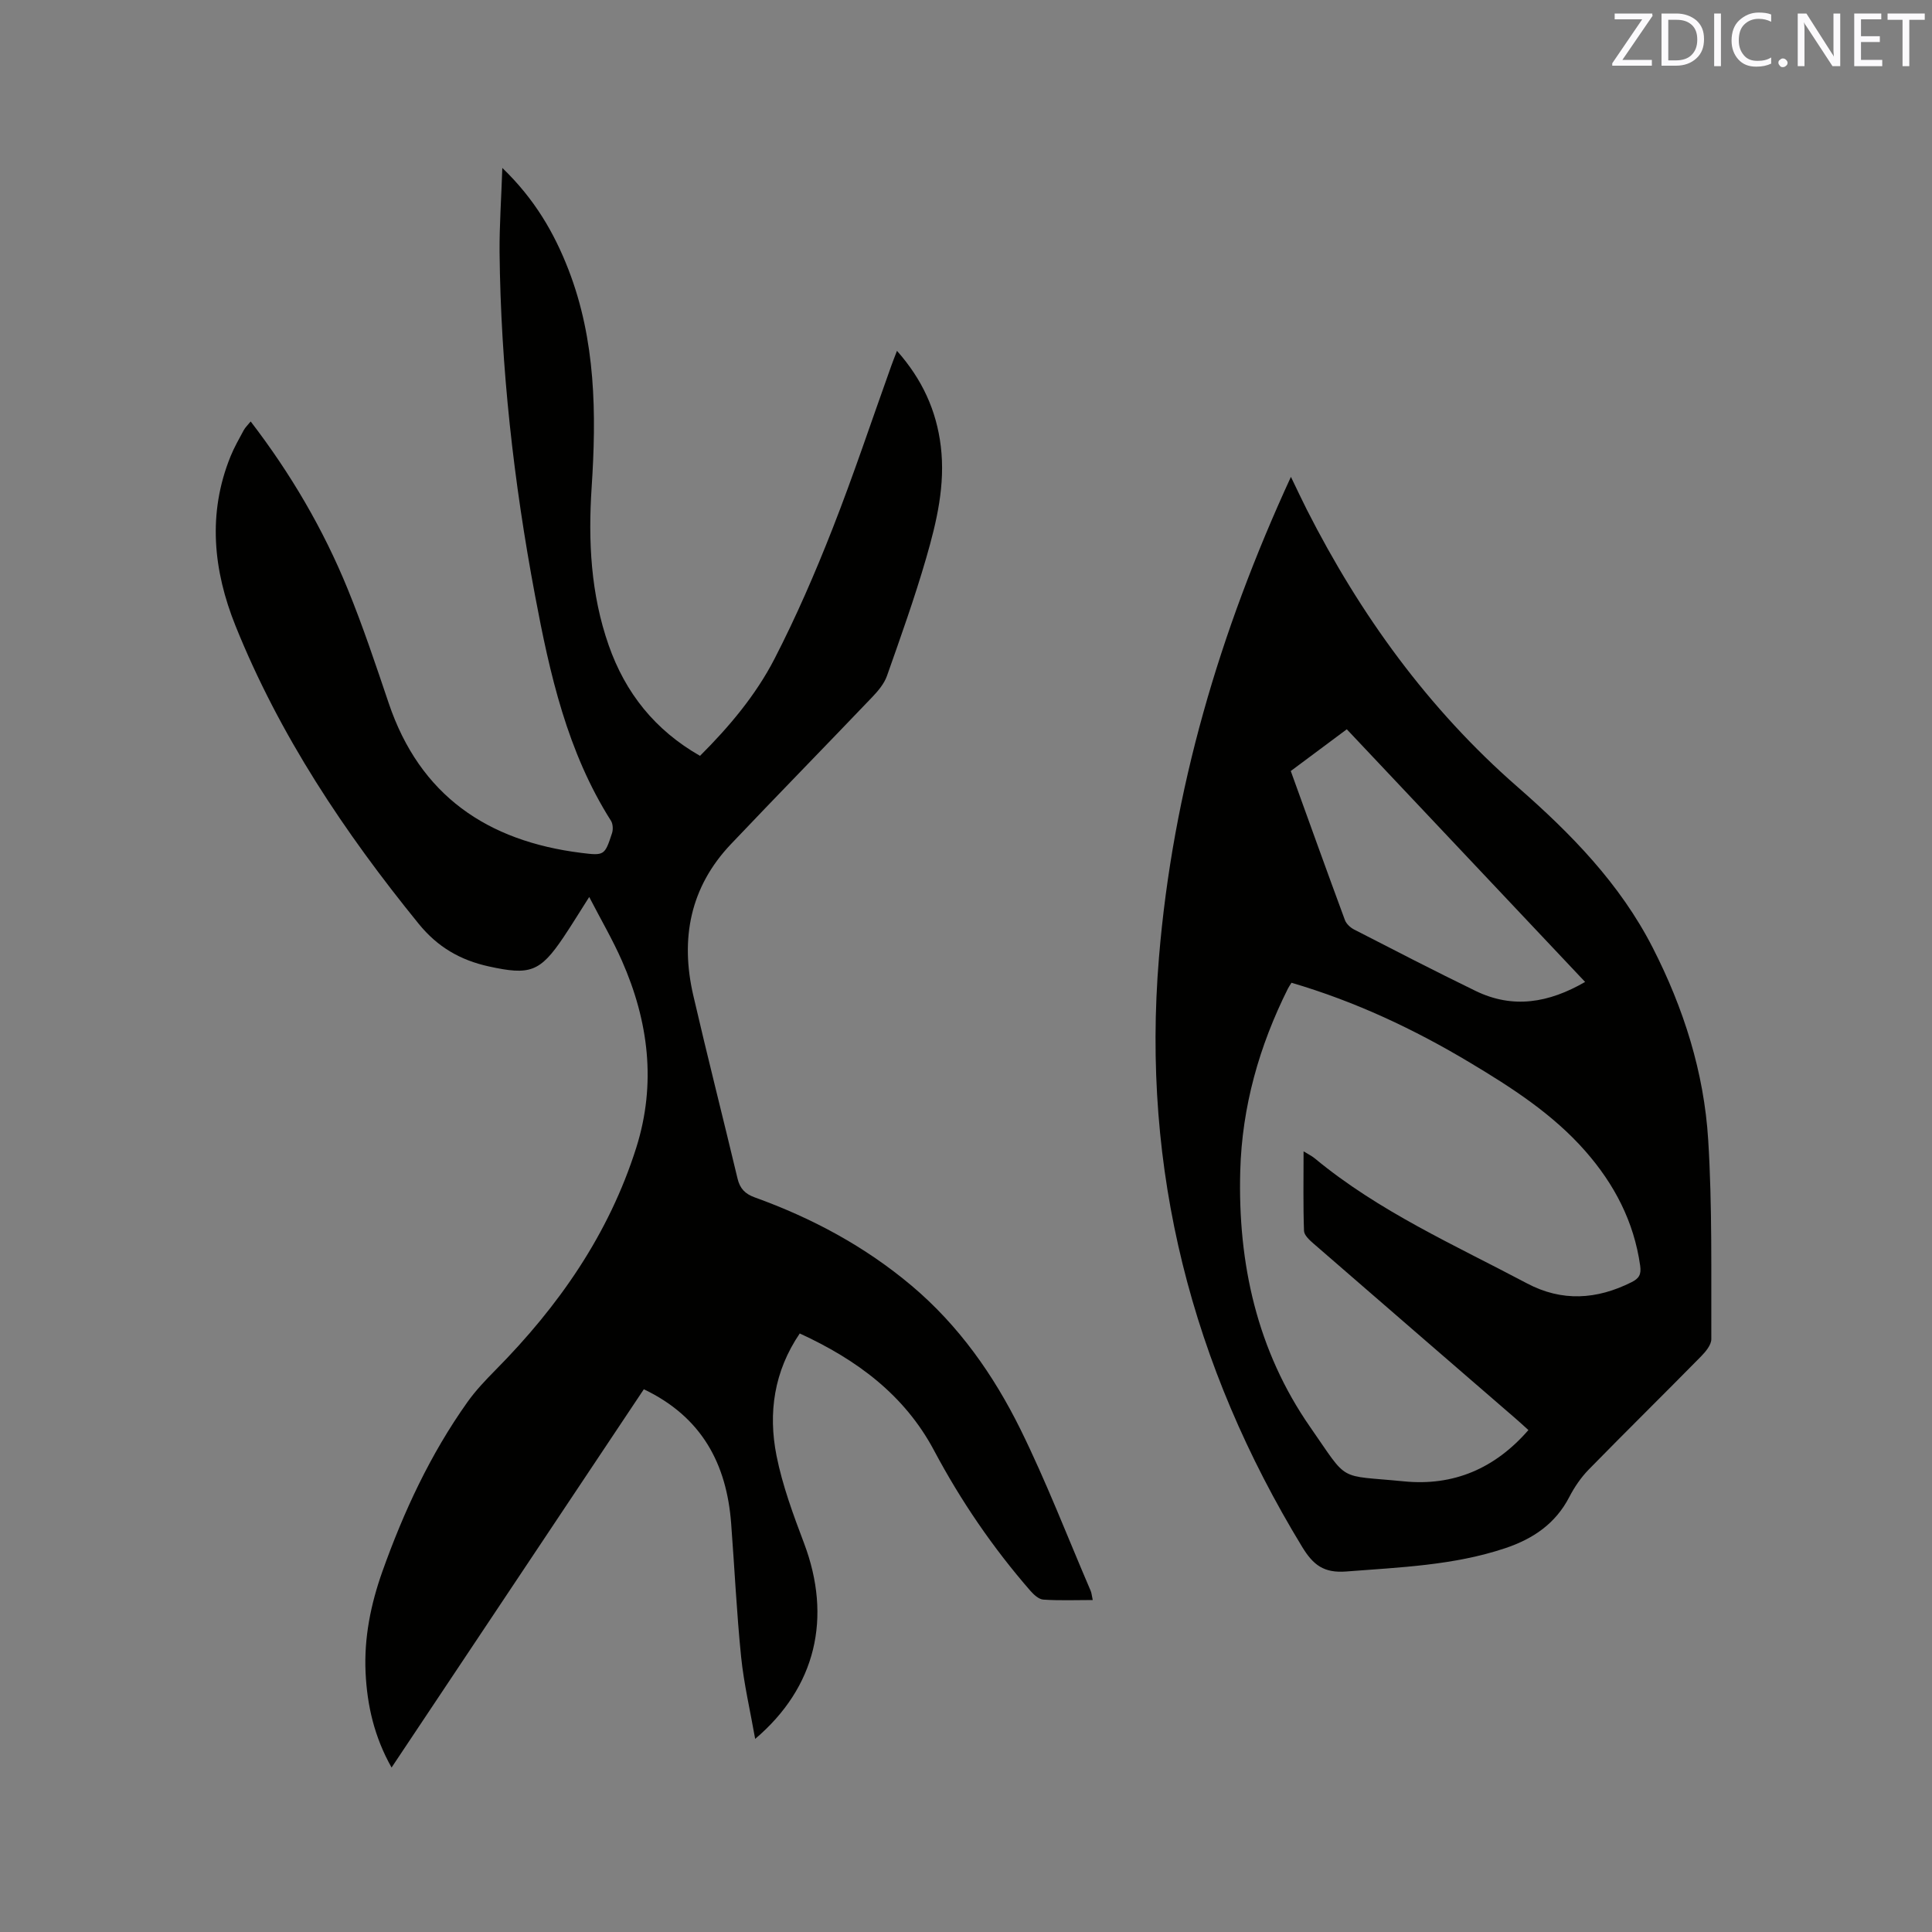 <svg enable-background="new 0 0 400 400" viewBox="0 0 400 400" xmlns="http://www.w3.org/2000/svg"><rect x="0" y="0" width="400" height="400" fill="#808080" stroke="none"/><path d="m104 34.77c6.66 6.41 10.72 13.38 13.69 21.04 5.66 14.61 5.81 29.82 4.8 45.14-.73 11.1-.18 22.05 3.53 32.64 3.45 9.86 9.57 17.57 18.91 22.9 6.05-6.03 11.54-12.56 15.42-20.08 4.49-8.72 8.41-17.77 12-26.91 4.37-11.13 8.14-22.5 12.18-33.76.31-.88.66-1.74 1.18-3.1 5.22 5.89 8.17 12.33 9.07 19.75.97 7.98-.85 15.65-3.03 23.17-2.38 8.22-5.27 16.31-8.12 24.39-.57 1.6-1.8 3.07-3.01 4.34-9.73 10.19-19.59 20.26-29.29 30.48-8.47 8.92-10.5 19.6-7.8 31.29 2.93 12.68 6.15 25.29 9.17 37.95.49 2.06 1.55 3.17 3.57 3.9 11.85 4.27 22.8 10.14 32.49 18.3 9.75 8.22 16.95 18.46 22.51 29.71 5.37 10.89 9.74 22.27 14.54 33.44.2.47.23 1.01.43 1.91-3.55 0-6.9.14-10.23-.09-.94-.06-1.98-1.02-2.68-1.82-7.76-8.91-14.38-18.6-19.93-29.03-6.15-11.57-16.05-18.84-27.82-24.25-5.33 7.84-6.57 16.46-4.81 25.31 1.23 6.17 3.46 12.2 5.7 18.12 5.81 15.4 2.49 29.81-10.12 40.51-1.04-5.91-2.34-11.41-2.91-16.99-.93-9.17-1.36-18.38-2.06-27.58-.93-12.39-6.08-22.08-18.08-27.82-17.37 26.04-34.69 52.01-52.23 78.32-3.57-6.33-5.06-12.84-5.38-19.65-.34-7.2 1.07-14.15 3.46-20.89 4.42-12.42 9.94-24.31 17.61-35.1 1.7-2.4 3.77-4.57 5.84-6.67 13.08-13.22 23.47-28.13 29.13-46.02 4.19-13.28 2.55-26.19-2.97-38.71-1.91-4.34-4.32-8.46-6.77-13.2-1.99 3.12-3.61 5.78-5.34 8.36-4.86 7.21-6.96 7.88-15.44 6.02-5.91-1.3-10.61-4.01-14.51-8.81-15.39-18.93-28.84-39.06-37.96-61.76-4.57-11.38-5.81-23.22-1.01-35.03.75-1.86 1.76-3.61 2.71-5.38.33-.62.87-1.12 1.46-1.85 8.3 10.81 15.03 22.3 20.09 34.7 3.16 7.73 5.8 15.68 8.48 23.6 6.46 19.16 20.44 28.59 39.86 31.02 4.81.6 4.87.52 6.38-4.07.25-.76.2-1.92-.21-2.57-9.06-14.28-12.68-30.41-15.73-46.67-4.41-23.47-7.09-47.16-7.34-71.07-.04-5.53.36-11.1.57-17.43z" fill="#010100"/><path d="m267.27 98.73c1.29 2.67 2.26 4.74 3.29 6.78 11.05 21.77 25.14 41.25 43.58 57.37 11.09 9.69 21.26 20.06 28.05 33.35 6.39 12.51 10.6 25.75 11.47 39.71.86 13.73.6 27.54.65 41.31 0 1.19-1.15 2.58-2.1 3.55-7.72 7.85-15.57 15.57-23.27 23.44-1.61 1.65-2.97 3.64-4.03 5.69-2.87 5.56-7.54 8.69-13.28 10.61-10.69 3.57-21.8 3.95-32.9 4.82-4.65.36-6.85-1.35-9.13-5.09-22.86-37.54-33.29-78.02-29.65-122.01 2.86-34.6 12.49-67.32 27.32-99.53zm49.17 197.35c-.96-.86-1.79-1.65-2.66-2.39-13.95-12.07-27.91-24.13-41.83-36.22-.83-.72-1.94-1.73-1.97-2.64-.19-5.33-.09-10.68-.09-16.46 1.1.68 1.76.99 2.31 1.45 13.26 10.99 28.91 17.92 43.95 25.89 7.23 3.83 14.43 3.37 21.63-.24 1.54-.77 2.06-1.56 1.8-3.42-1.29-9.13-5.34-16.87-11.34-23.71-6.74-7.68-15.21-13.13-23.86-18.31-11.64-6.98-23.86-12.71-36.99-16.56-.3.49-.55.83-.73 1.19-5.95 11.9-9.52 24.46-9.88 37.8-.52 19.12 3.48 37.19 14.5 53.03 8.09 11.62 5.46 9.83 19.4 11.21 10.26 1.01 18.83-2.65 25.76-10.62zm11.74-92.78c-16.6-17.6-32.96-34.95-49.34-52.31-4.08 3.04-7.8 5.81-11.6 8.64 3.77 10.43 7.44 20.66 11.21 30.86.29.78 1.11 1.54 1.87 1.94 8.37 4.3 16.73 8.62 25.19 12.73 7.7 3.74 15.11 2.51 22.67-1.86z" fill="#010100"/><g fill="#fbfafc"><path d="m342.2 3.2-6.3 9.2h6.1v1.2h-8.2v-.5l6.2-9.1h-5.7v-1.2h7.8v.4z"/><path d="m344 13.7v-10.9h3.1c1.6 0 3 .5 4.1 1.4 1.1 1 1.6 2.2 1.6 3.9s-.5 3-1.6 4-2.5 1.5-4.2 1.5h-3zm1.4-9.6v8.4h1.6c1.4 0 2.5-.4 3.2-1.1.8-.8 1.2-1.8 1.2-3.2s-.4-2.4-1.2-3.1-1.8-1-3.1-1z"/><path d="m356.3 2.8v10.9h-1.4v-10.9z"/><path d="m366.6 13.2c-.8.4-1.8.6-3 .6-1.6 0-2.8-.5-3.7-1.5s-1.4-2.3-1.4-3.9c0-1.7.5-3.2 1.6-4.2s2.4-1.6 4-1.6c1 0 1.9.1 2.6.4v1.5c-.8-.4-1.6-.6-2.6-.6-1.2 0-2.2.4-3 1.2s-1.1 1.9-1.1 3.3c0 1.3.4 2.3 1.1 3.1s1.6 1.1 2.8 1.1c1.1 0 2-.2 2.8-.7v1.3z"/><path d="m368.2 13c0-.3.1-.5.3-.6.2-.2.4-.3.6-.3.3 0 .5.1.7.3s.3.4.3.6-.1.5-.3.6c-.2.2-.4.3-.7.3s-.5-.1-.6-.3c-.2-.2-.3-.4-.3-.6z"/><path d="m381.1 13.7h-1.7l-5.5-8.4c-.2-.2-.3-.5-.4-.7 0 .2.1.8.1 1.5v7.6h-1.4v-10.9h1.8l5.3 8.3c.3.4.4.6.4.8 0-.3-.1-.8-.1-1.6v-7.5h1.4v10.9z"/><path d="m389.7 13.7h-5.8v-10.9h5.6v1.2h-4.2v3.5h3.9v1.2h-3.9v3.7h4.4z"/><path d="m398.4 4.1h-3.1v9.6h-1.4v-9.6h-3.1v-1.3h7.7v1.3z"/></g></svg>